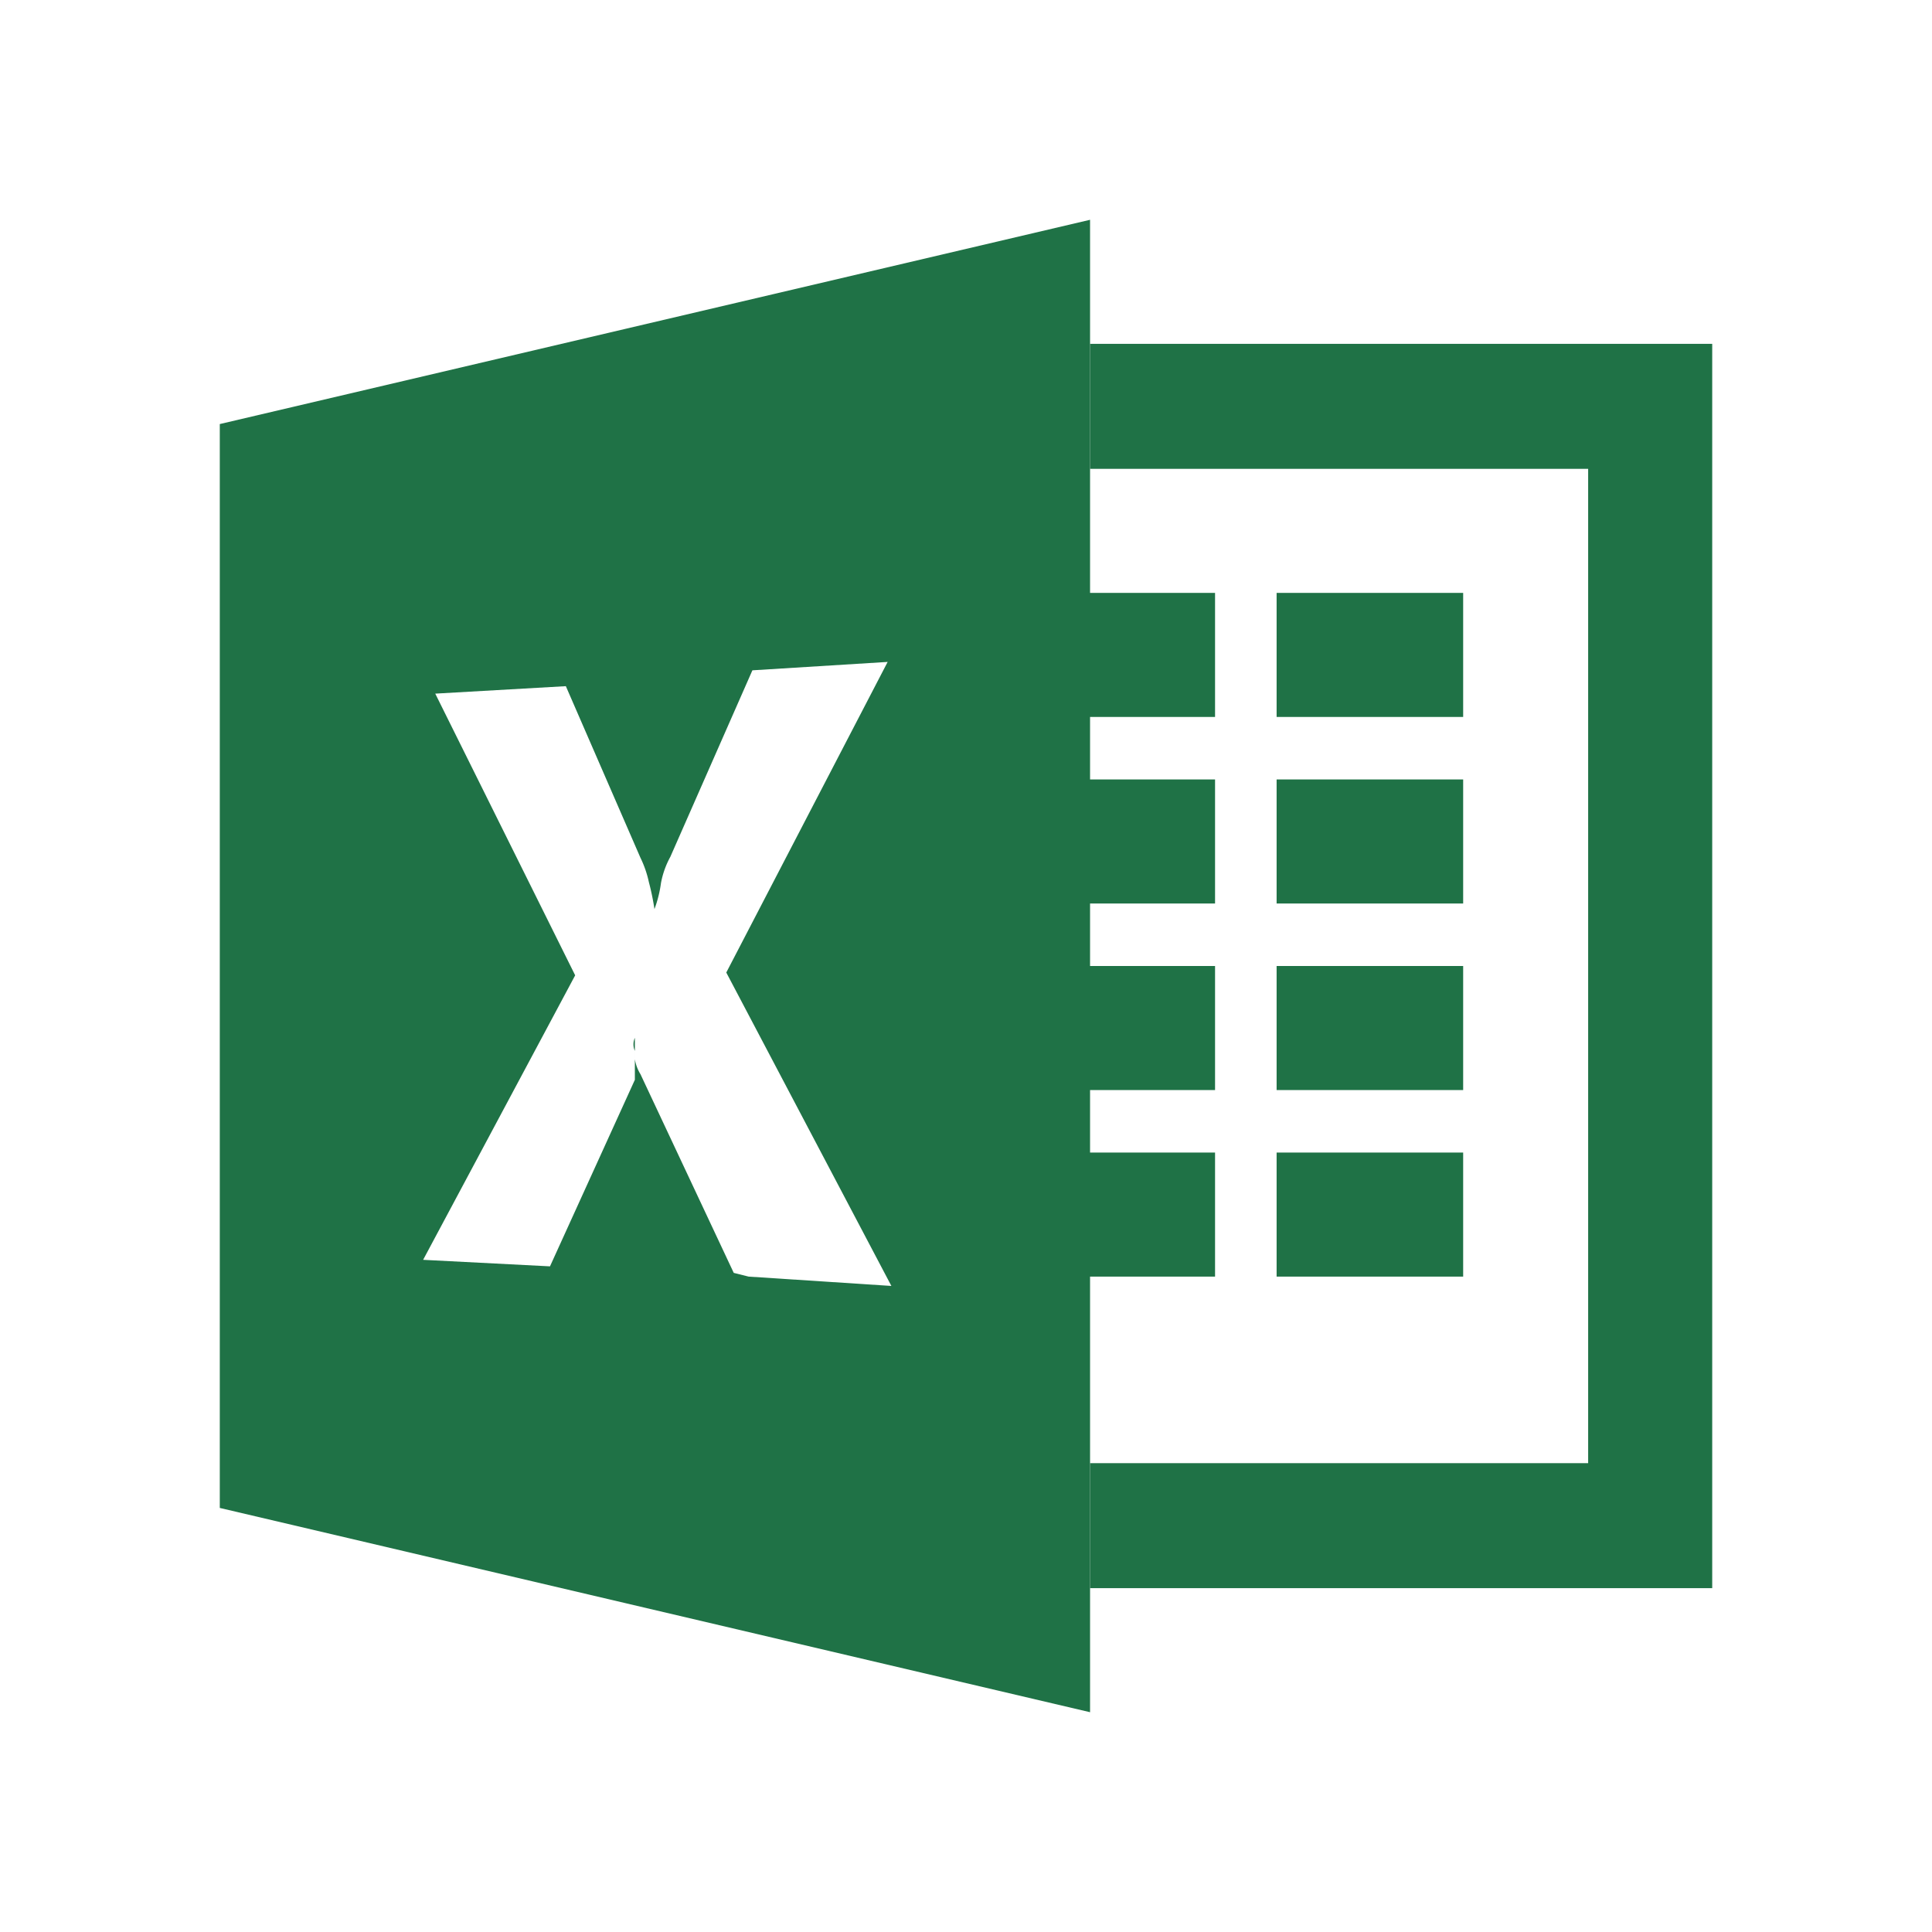 <svg t="1738891652425" class="icon" viewBox="0 0 1024 1024" version="1.1" xmlns="http://www.w3.org/2000/svg" p-id="7265" width="200" height="200"><path d="M577.753 182.245v66.248h264.001v527.014H577.753v66.248H907.508V182.245z" fill="#1F7246" p-id="7266"></path><path d="M577.753 314.246h66.248v65.753H577.753z m98.877 0h98.877v65.753h-98.877z m-98.877 98.877h66.248v65.753H577.753z m98.877-1e-8h98.877v65.753h-98.877z m-98.877 98.877h66.248v65.753H577.753z m98.877 0h98.877v65.753h-98.877z m-98.877 98.877h66.248v65.753H577.753z m98.877 0h98.877v65.753h-98.877z m0 0l-98.877 296.631L116.492 799.238V224.762L577.753 116.492v791.016z m-279.822 65.753l75.641 4.944-87.506-166.113 85.529-164.63-71.686 4.449-43.506 98.877a46.472 46.472 0 0 0-4.944 13.843 63.281 63.281 0 0 1-3.461 13.843 132.495 132.495 0 0 0-2.966-14.337 56.36 56.36 0 0 0-4.449-12.854L299.909 363.685l-69.214 3.955 74.158 149.304-80.585 150.787 67.236 3.461 44.989-98.877v-22.247a8.405 8.405 0 0 0 0 6.921V561.438a21.753 21.753 0 0 0 2.966 7.91l49.438 105.304z" fill="#1F7246" p-id="7267"></path></svg>